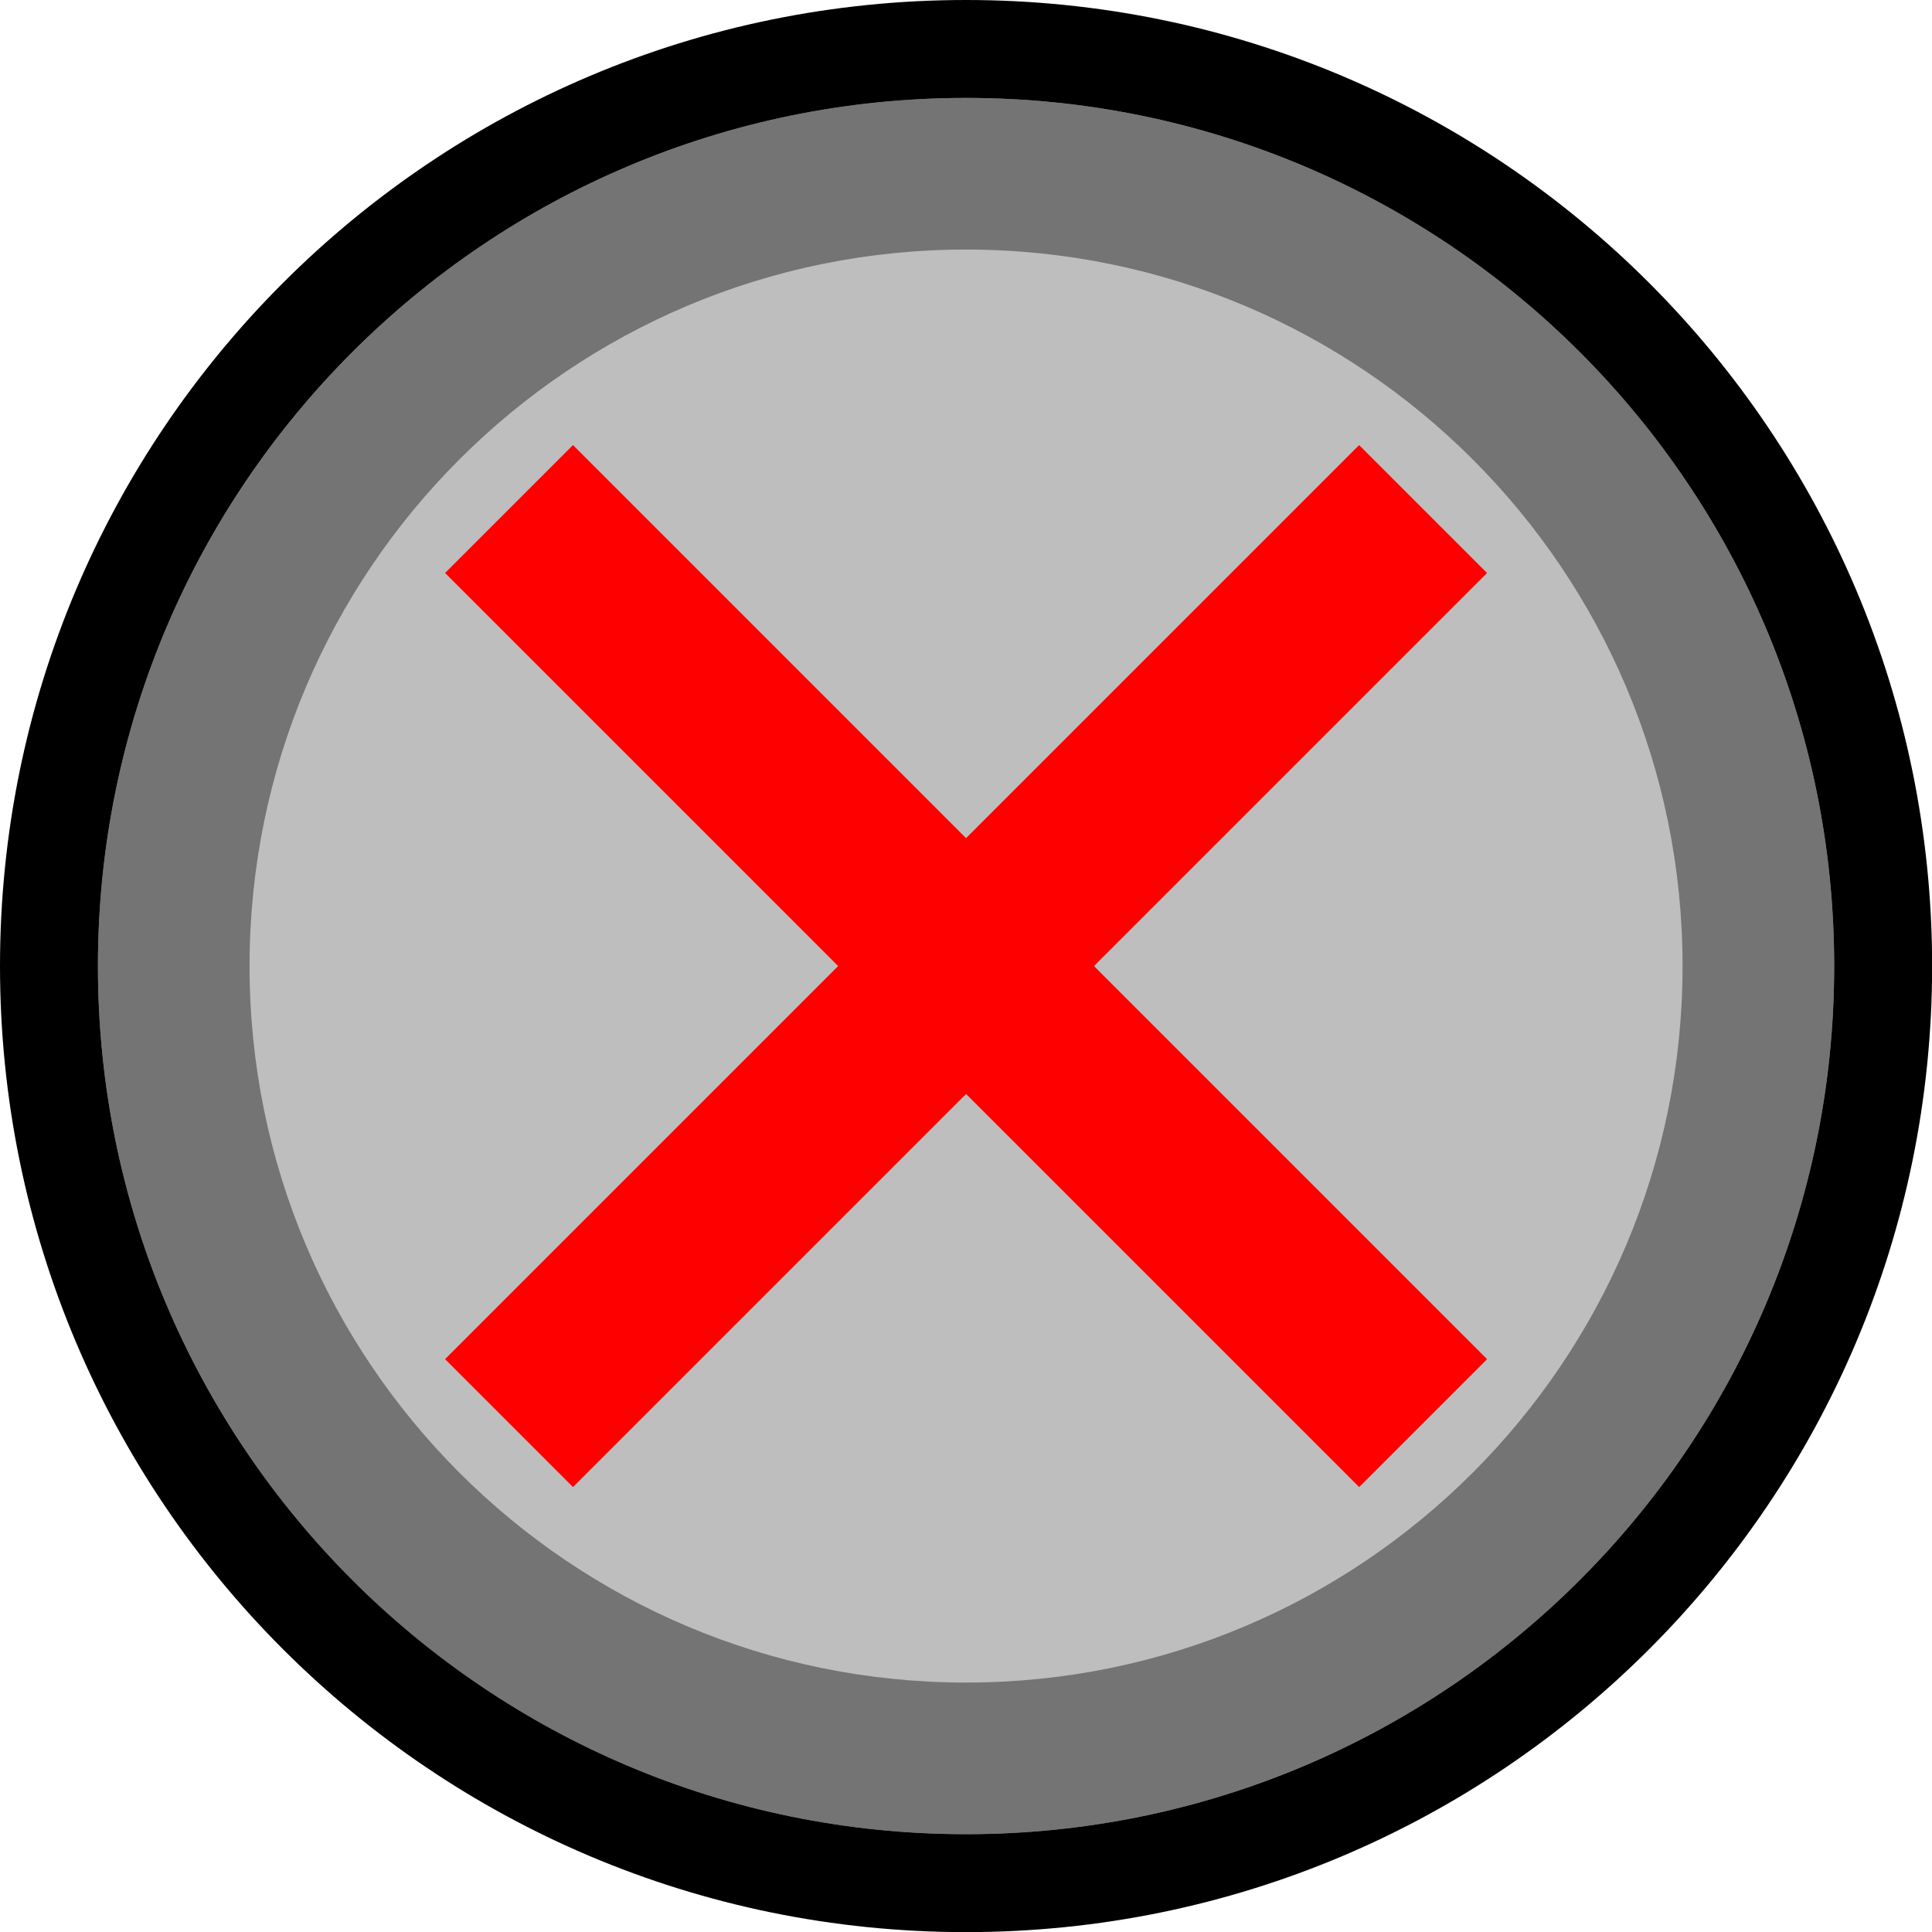 <svg version="1.1" xmlns="http://www.w3.org/2000/svg" xmlns:xlink="http://www.w3.org/1999/xlink" width="15.979" height="15.979" viewBox="0,0,15.979,15.979"><g transform="translate(-232.01,-172.01)"><g data-paper-data="{&quot;isPaintingLayer&quot;:true}" fill-rule="nonzero" stroke-width="0" stroke-linecap="butt" stroke-linejoin="miter" stroke-miterlimit="10" stroke-dasharray="" stroke-dashoffset="0" style="mix-blend-mode: normal"><path d="M232.01,180c0,-4.413 3.577,-7.99 7.99,-7.99c4.413,0 7.99,3.577 7.99,7.99c0,4.413 -3.577,7.99 -7.99,7.99c-4.413,0 -7.99,-3.577 -7.99,-7.99z" fill="#000000" stroke="none"/><path d="M232.82,180c0,-3.966 3.215,-7.18 7.18,-7.18c3.966,0 7.18,3.215 7.18,7.18c0,3.966 -3.215,7.18 -7.18,7.18c-3.966,0 -7.18,-3.215 -7.18,-7.18z" fill="#747474" stroke="none"/><path d="M232.82,180c0,-3.966 3.215,-7.18 7.18,-7.18c3.966,0 7.18,3.215 7.18,7.18c0,3.966 -3.215,7.18 -7.18,7.18c-3.966,0 -7.18,-3.215 -7.18,-7.18z" fill="#747474" stroke="none"/><path d="M234.074,180c0,-3.273 2.653,-5.926 5.926,-5.926c3.273,0 5.926,2.653 5.926,5.926c0,3.273 -2.653,5.926 -5.926,5.926c-3.273,0 -5.926,-2.653 -5.926,-5.926z" fill="#bebebe" stroke="none"/><path d="M236.749,184.309l-1.058,-1.058l7.56,-7.56l1.058,1.058z" fill="#ff0000" stroke="#000000"/><path d="M244.309,183.251l-1.058,1.058l-7.56,-7.56l1.058,-1.058z" fill="#ff0000" stroke="#000000"/><path d="M239.252,180.748v-1.496h1.496v1.496z" fill="#ff0000" stroke="#000000"/></g></g></svg>